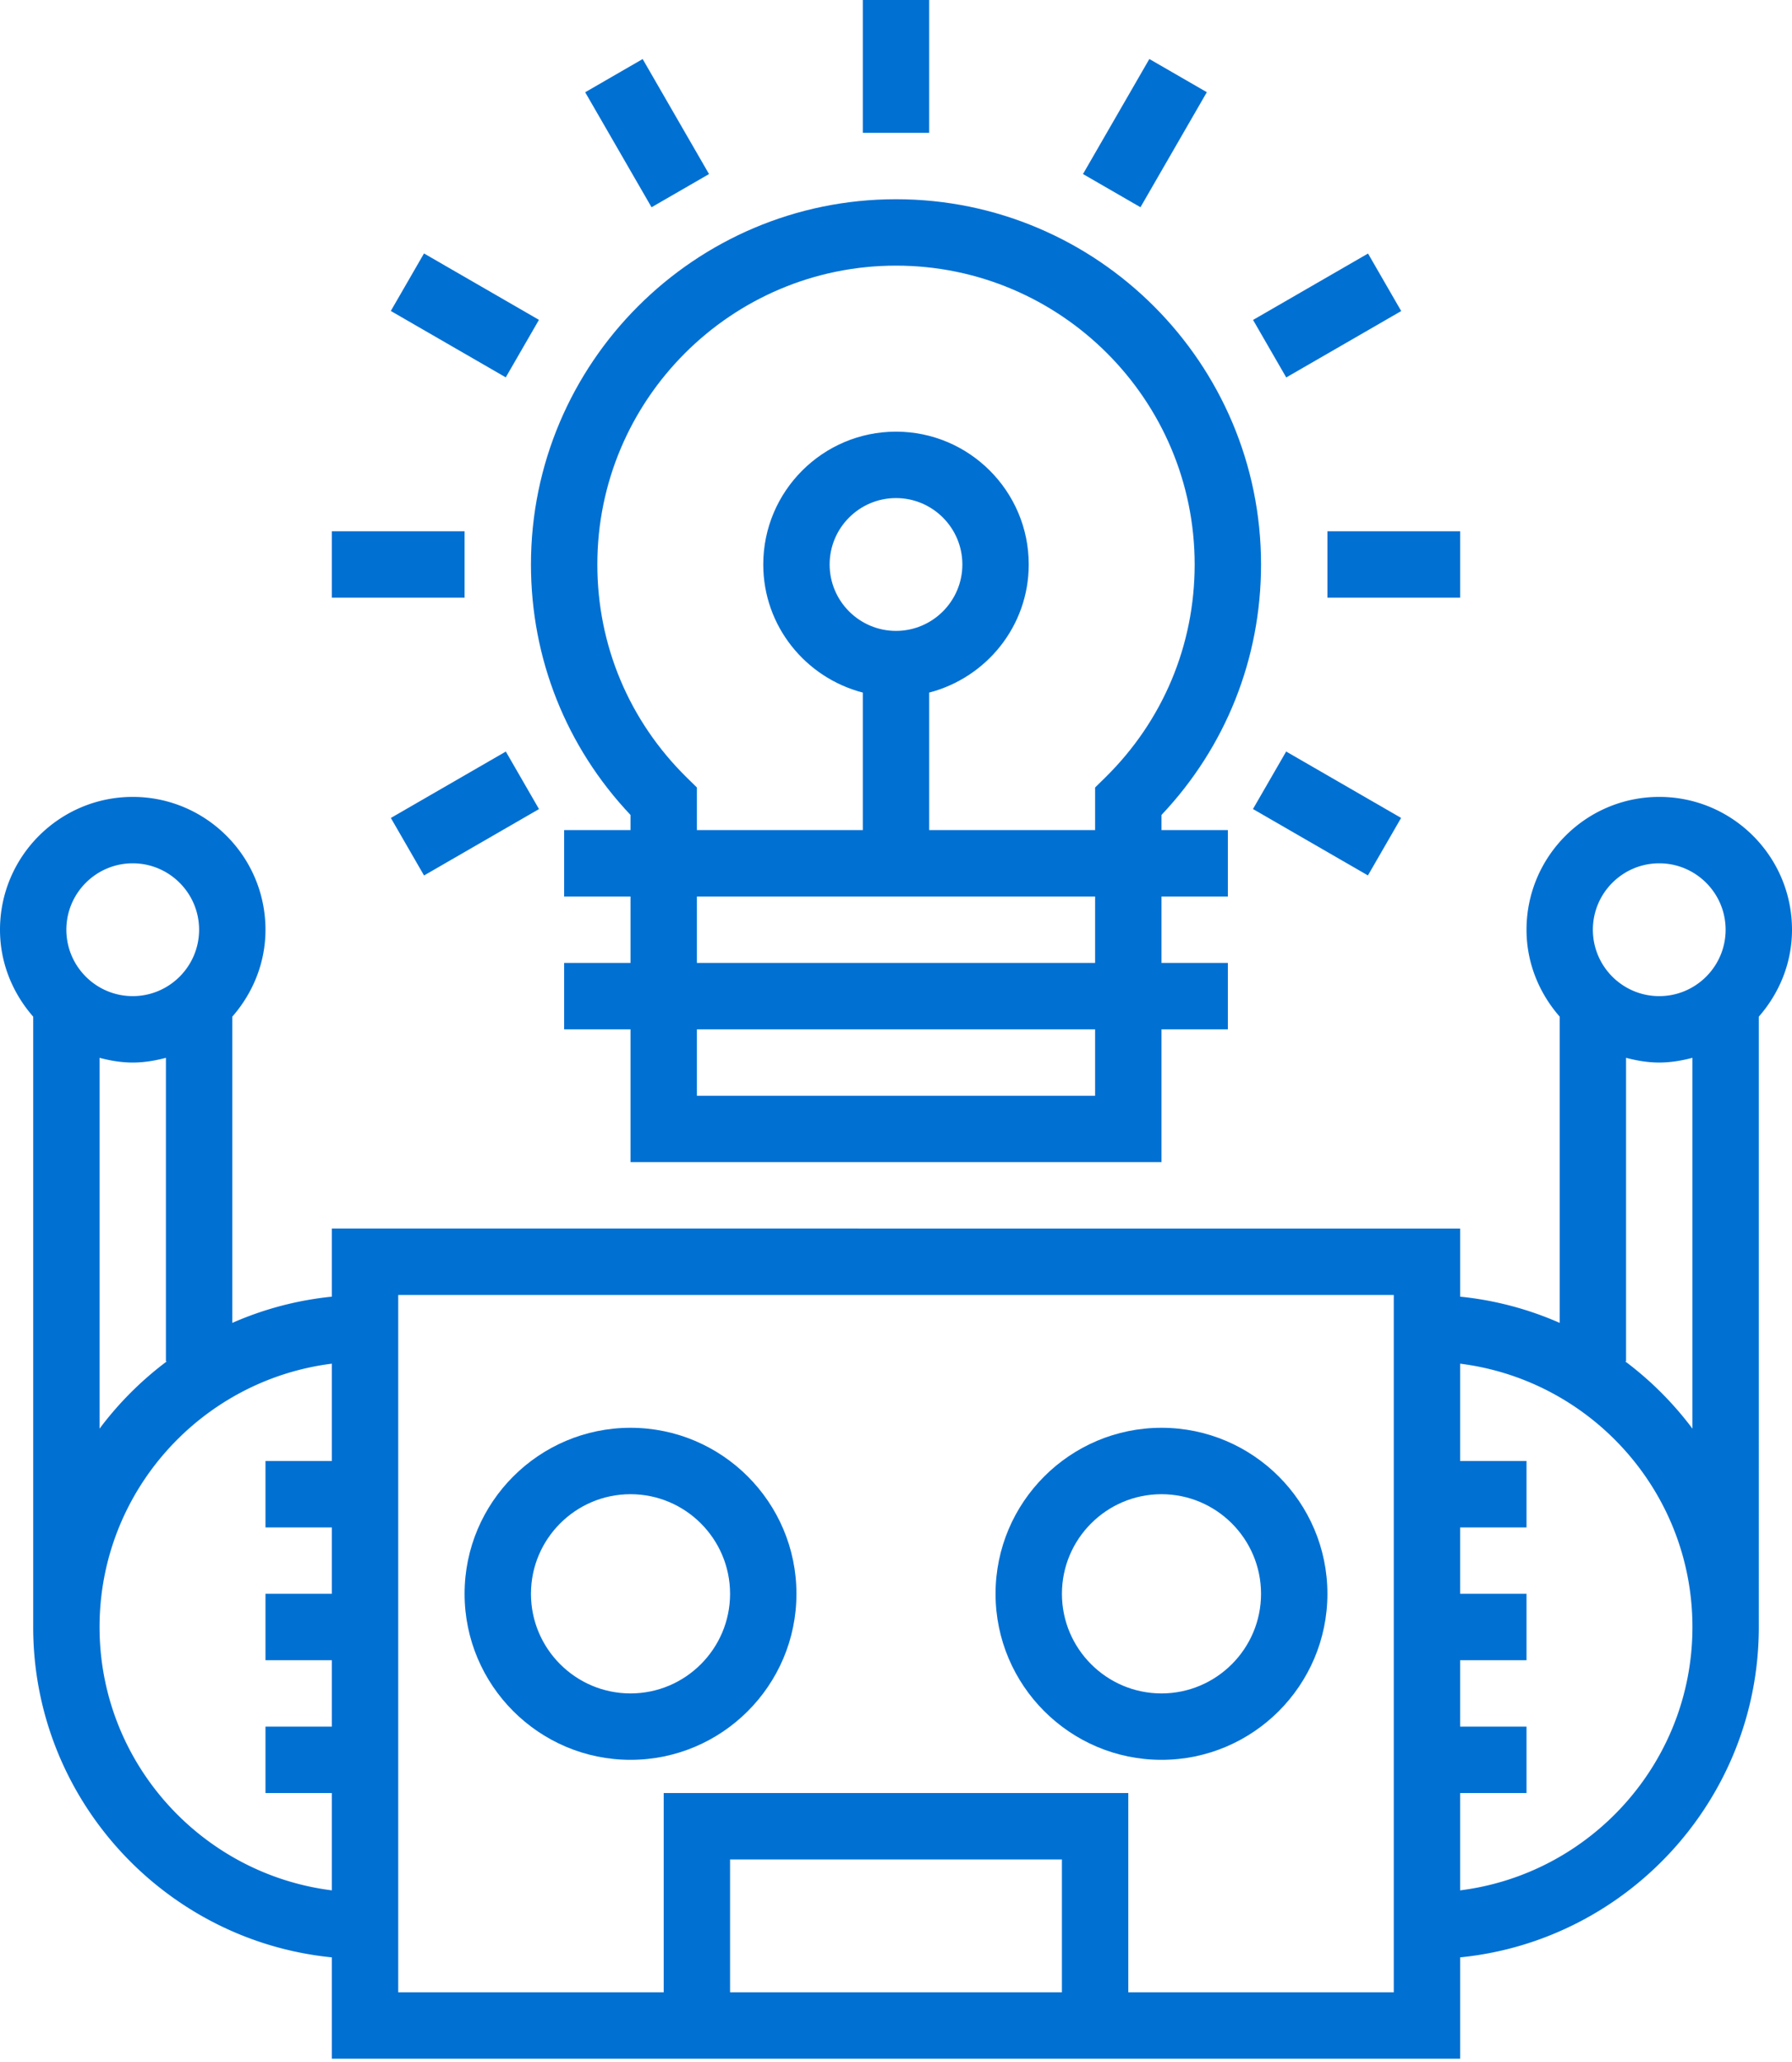 <svg width="300" height="345" viewBox="0 0 300 345" xmlns="http://www.w3.org/2000/svg"><title>enterprise-innovation-meets-lean-startup</title><g fill="#0070D3" fill-rule="evenodd"><path d="M144.444 0h11.111v22.222h-11.111zM107.588 9.879l11.11 19.244-9.622 5.555-11.11-19.243zM70.982 42.406l19.244 11.11-5.556 9.623-19.244-11.11zM55.556 88.889h22.222V100H55.556zM70.988 146.478l-5.554-9.623 19.247-11.109 5.554 9.623zM215.316 125.74l19.244 11.11-5.556 9.622-19.244-11.11zM222.222 88.889h22.222V100h-22.222zM229.023 42.42l5.554 9.624-19.247 11.109-5.554-9.623zM192.413 9.872l9.623 5.554-11.109 19.247-9.623-5.554zM211.111 94.444c0-33.694-27.417-61.11-61.111-61.11-33.694 0-61.111 27.416-61.111 61.11 0 15.734 5.9 30.523 16.667 41.912v2.533H94.444V150h11.112v11.111H94.444v11.111h11.112v22.222h88.888v-22.222h11.112v-11.11h-11.112V150h11.112v-11.111h-11.112v-2.533c10.762-11.39 16.667-26.178 16.667-41.912zm-27.778 88.89h-66.666v-11.112h66.666v11.111zm0-22.223h-66.666V150h66.666v11.111zM185 130.122l-1.667 1.634v7.133h-27.777v-23.011c9.555-2.484 16.666-11.106 16.666-21.434 0-12.255-9.966-22.222-22.222-22.222-12.256 0-22.222 9.967-22.222 22.222 0 10.328 7.105 18.95 16.666 21.434v23.01h-27.777v-7.132L115 130.122c-9.672-9.489-15-22.16-15-35.678 0-27.572 22.428-50 50-50s50 22.428 50 50c0 13.517-5.328 26.19-15 35.678zm-35-24.566c-6.128 0-11.111-4.984-11.111-11.112 0-6.127 4.983-11.11 11.111-11.11 6.122 0 11.111 4.983 11.111 11.11 0 6.128-4.989 11.112-11.111 11.112z"/><path d="M277.778 133.333c-12.256 0-22.222 9.967-22.222 22.223 0 5.588 2.138 10.638 5.555 14.544v51.239a55.002 55.002 0 0 0-16.667-4.389v-11.394H55.556v11.394a55.12 55.12 0 0 0-16.667 4.389V170.1c3.417-3.906 5.555-8.956 5.555-14.544 0-12.256-9.966-22.223-22.222-22.223C9.967 133.333 0 143.3 0 155.556c0 5.588 2.139 10.638 5.556 14.544v102.122c0 28.756 21.966 52.478 50 55.272v16.95h188.888v-16.95c28.034-2.8 50-26.516 50-55.272V170.1c3.417-3.906 5.556-8.956 5.556-14.544 0-12.256-9.967-22.223-22.222-22.223zM11.11 155.556c0-6.128 4.983-11.112 11.111-11.112 6.122 0 11.111 4.984 11.111 11.112 0 6.127-4.989 11.11-11.11 11.11-6.129 0-11.112-4.983-11.112-11.11zm16.811 72.222a55.983 55.983 0 0 0-11.255 11.255V176.99c1.783.467 3.627.789 5.555.789s3.767-.322 5.556-.79v50.79h.144zm27.634 16.666H44.444v11.112h11.112v11.11H44.444v11.112h11.112v11.11H44.444V300h11.112v16.283c-21.89-2.75-38.89-21.439-38.89-44.06 0-22.623 17-41.312 38.89-44.062v16.283zm122.222 88.89h-55.556V311.11h55.556v22.222zm55.555 0H188.89V300H111.11v33.333H66.667V216.667h166.666v116.666zm11.111-17.05V300h11.112v-11.111h-11.112v-11.111h11.112v-11.111h-11.112v-11.111h11.112v-11.112h-11.112v-16.283c21.89 2.75 38.89 21.439 38.89 44.061s-17 41.311-38.89 44.061zm38.89-77.25a55.983 55.983 0 0 0-11.256-11.256h.144v-50.79c1.784.468 3.628.79 5.556.79s3.766-.322 5.555-.79v62.045zm-5.556-72.367c-6.128 0-11.111-4.984-11.111-11.111 0-6.128 4.983-11.112 11.11-11.112 6.123 0 11.112 4.984 11.112 11.112 0 6.127-4.989 11.11-11.111 11.11z"/><path d="M105.556 294.444c15.316 0 27.777-12.46 27.777-27.777s-12.46-27.778-27.777-27.778-27.778 12.461-27.778 27.778c0 15.316 12.46 27.777 27.778 27.777zm0-44.444c9.188 0 16.666 7.478 16.666 16.667 0 9.189-7.478 16.666-16.666 16.666-9.19 0-16.667-7.477-16.667-16.666 0-9.19 7.478-16.667 16.667-16.667zM194.444 294.444c15.317 0 27.778-12.46 27.778-27.777s-12.46-27.778-27.778-27.778c-15.316 0-27.777 12.461-27.777 27.778 0 15.316 12.46 27.777 27.777 27.777zm0-44.444c9.19 0 16.667 7.478 16.667 16.667 0 9.189-7.478 16.666-16.667 16.666-9.188 0-16.666-7.477-16.666-16.666 0-9.19 7.478-16.667 16.666-16.667z"/></g></svg>
